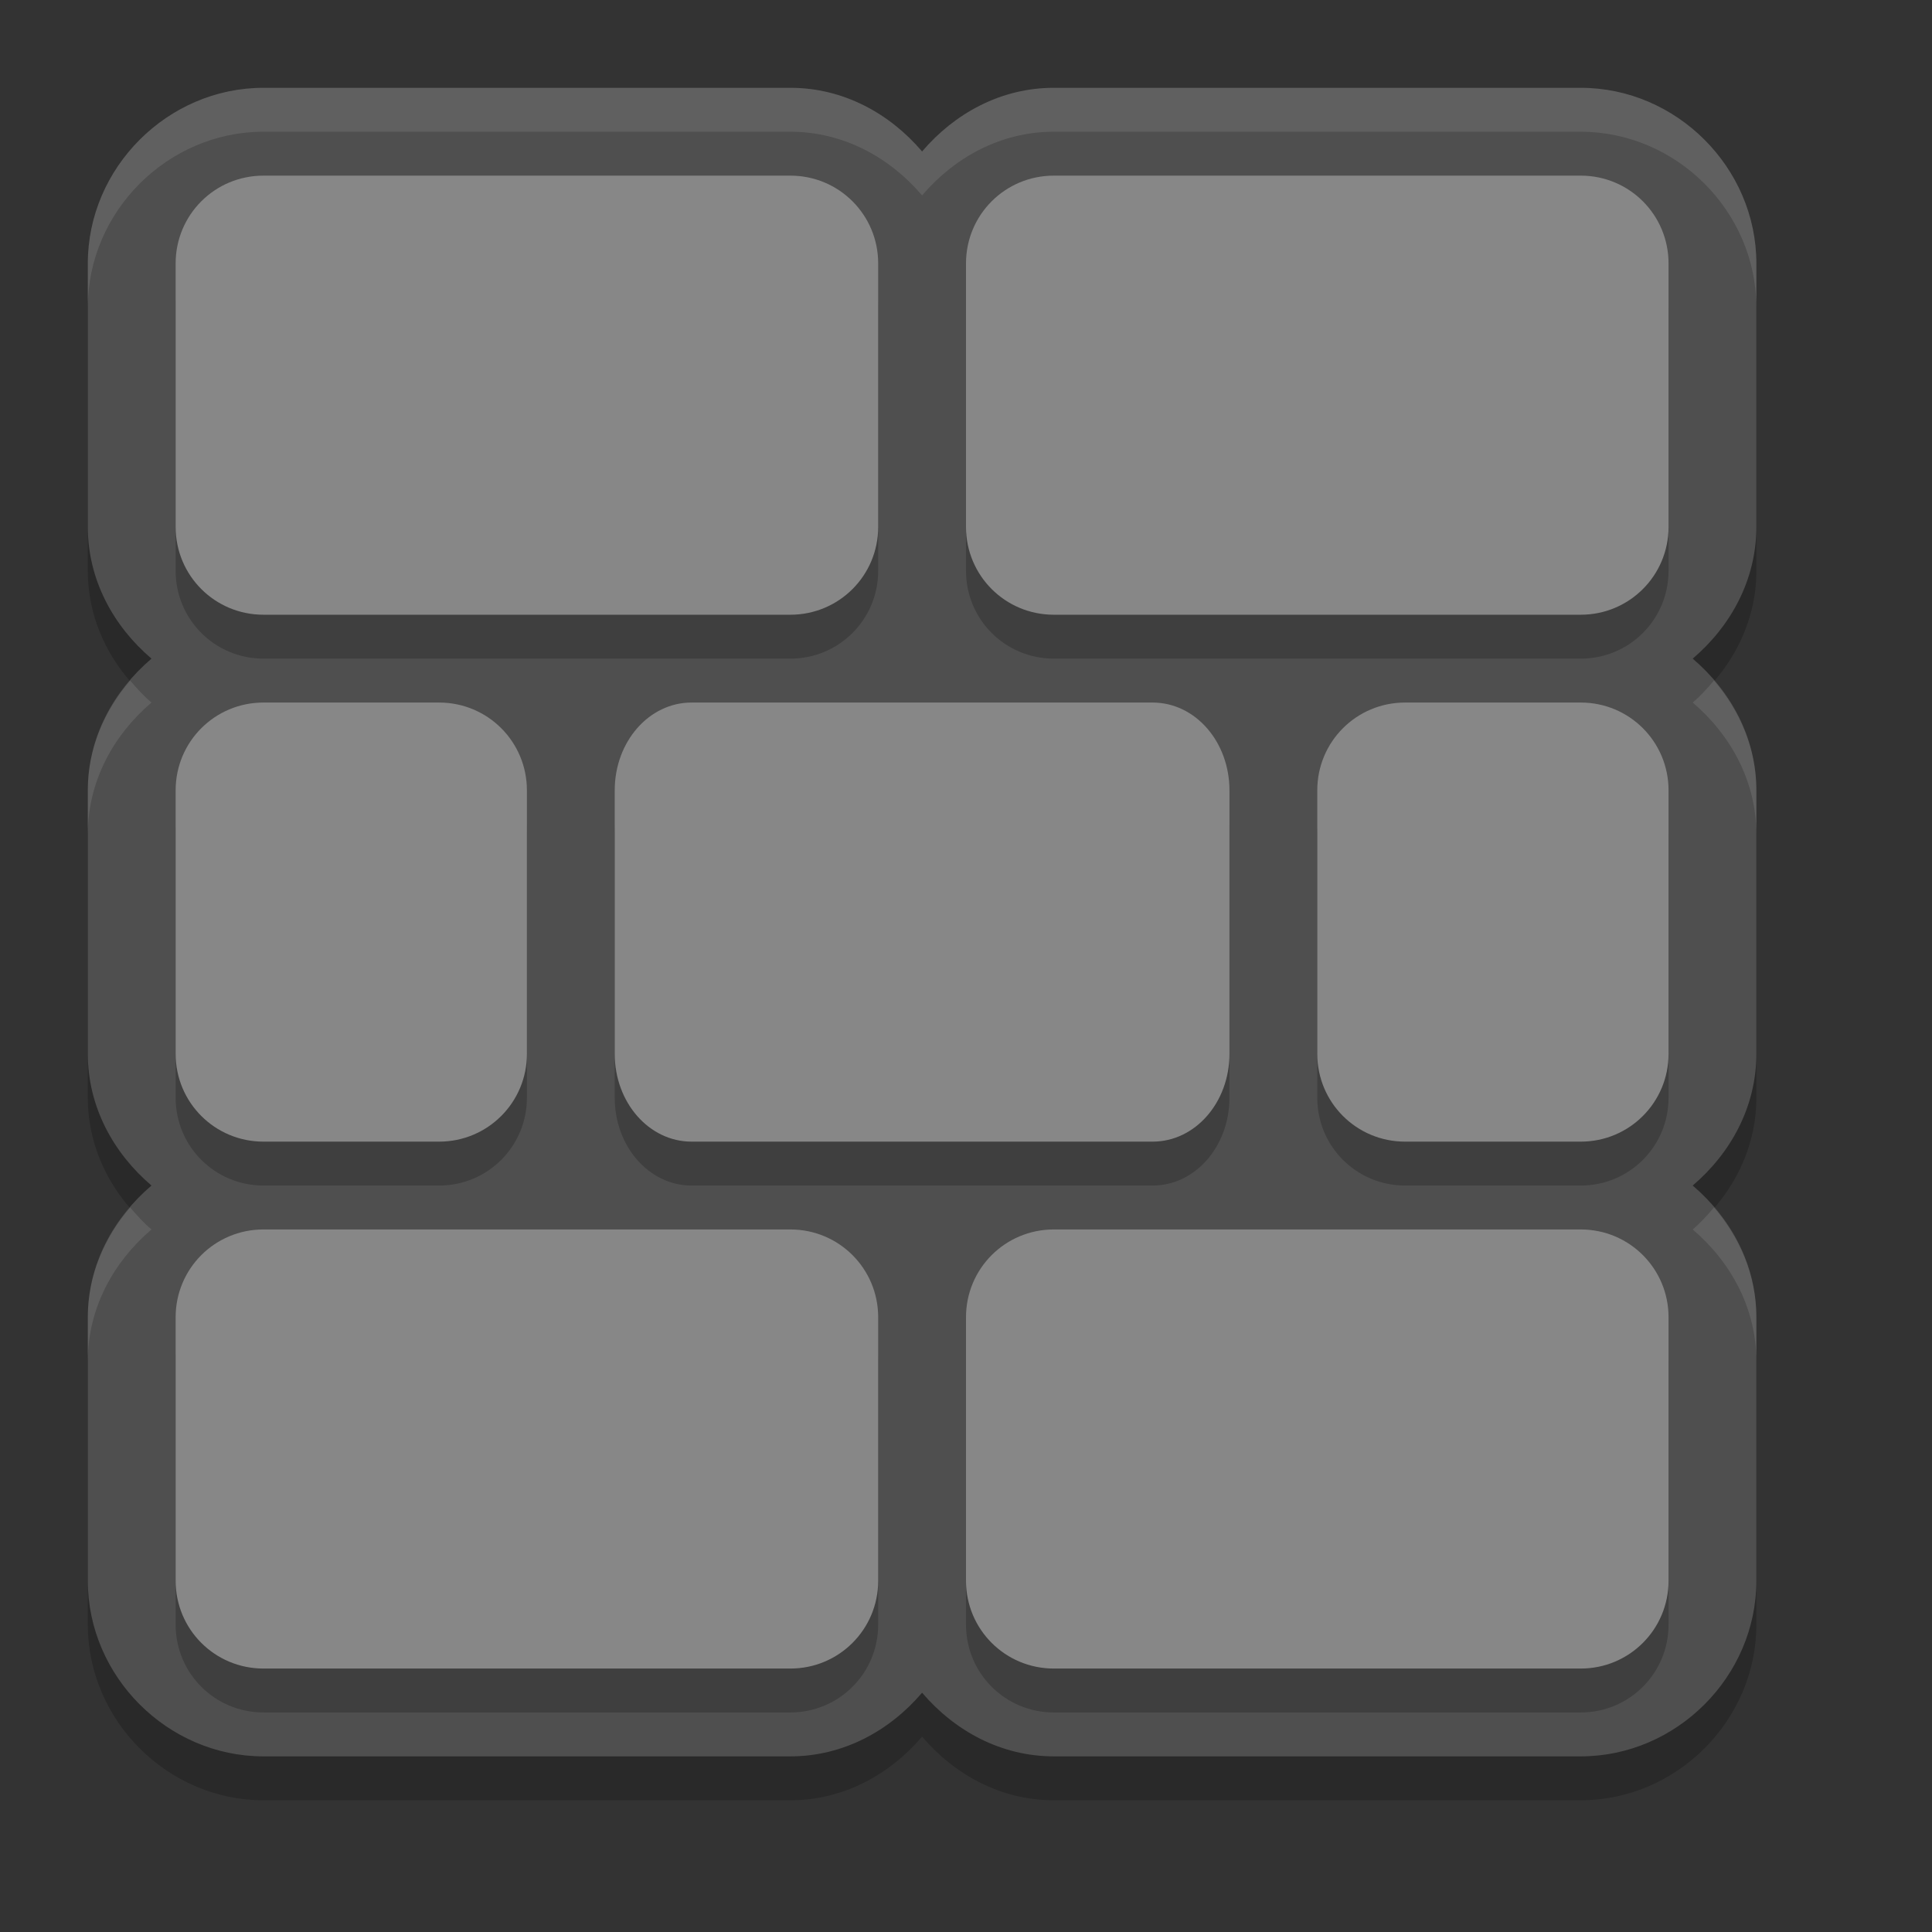 <svg xmlns="http://www.w3.org/2000/svg" width="22" height="22" version="1">
 <rect width="100%" height="100%" fill="#333333" stroke="none"/>
 <path style="opacity:0.2" d="m 3,1.5 c -1.091,0 -2,0.909 -2,2 l 0,3 C 1,7.103 1.292,7.631 1.725,8 1.292,8.369 1,8.897 1,9.5 l 0,3 C 1,13.103 1.292,13.631 1.725,14 1.292,14.369 1,14.897 1,15.5 l 0,3 c 0,1.091 0.909,2 2,2 l 6,0 c 0.603,0 1.131,-0.292 1.5,-0.725 C 10.869,20.208 11.397,20.5 12,20.5 l 6,0 c 1.091,0 2,-0.909 2,-2 l 0,-3 C 20,14.897 19.708,14.369 19.275,14 19.708,13.631 20,13.103 20,12.5 l 0,-3 C 20,8.897 19.708,8.369 19.275,8 19.708,7.631 20,7.103 20,6.5 l 0,-3 c 0,-1.091 -0.909,-2 -2,-2 l -6,0 C 11.397,1.5 10.869,1.792 10.5,2.225 10.131,1.792 9.603,1.5 9,1.5 Z"/>
 <path style="fill:#4f4f4f" d="M 3,1 C 1.909,1 1,1.909 1,3 L 1,6 C 1,6.603 1.292,7.131 1.725,7.5 1.292,7.869 1,8.397 1,9 l 0,3 c 0,0.603 0.292,1.131 0.725,1.5 C 1.292,13.869 1,14.397 1,15 l 0,3 c 0,1.091 0.909,2 2,2 l 6,0 c 0.603,0 1.131,-0.292 1.5,-0.725 C 10.869,19.708 11.397,20 12,20 l 6,0 c 1.091,0 2,-0.909 2,-2 l 0,-3 C 20,14.397 19.708,13.869 19.275,13.5 19.708,13.131 20,12.603 20,12 L 20,9 C 20,8.397 19.708,7.869 19.275,7.5 19.708,7.131 20,6.603 20,6 L 20,3 C 20,1.909 19.091,1 18,1 L 12,1 C 11.397,1 10.869,1.292 10.5,1.725 10.131,1.292 9.603,1 9,1 Z"/>
 <path style="opacity:0.2" d="m 3,2.5 c -0.554,0 -1,0.446 -1,1 l 0,3 c 0,0.554 0.446,1 1,1 l 6,0 c 0.554,0 1,-0.446 1,-1 l 0,-3 c 0,-0.554 -0.446,-1 -1,-1 l -6,0 z m 9,0 c -0.554,0 -1,0.446 -1,1 l 0,3 c 0,0.554 0.446,1 1,1 l 6,0 c 0.554,0 1,-0.446 1,-1 l 0,-3 c 0,-0.554 -0.446,-1 -1,-1 l -6,0 z m -9,6 c -0.554,0 -1,0.446 -1,1 l 0,3 c 0,0.554 0.446,1 1,1 l 2,0 c 0.554,0 1,-0.446 1,-1 l 0,-3 C 6,8.946 5.554,8.5 5,8.5 l -2,0 z m 4.875,0 C 7.39,8.5 7,8.946 7,9.5 l 0,3 c 0,0.554 0.39,1 0.875,1 l 5.25,0 c 0.485,0 0.875,-0.446 0.875,-1 l 0,-3 c 0,-0.554 -0.39,-1 -0.875,-1 l -5.25,0 z M 16,8.5 c -0.554,0 -1,0.446 -1,1 l 0,3 c 0,0.554 0.446,1 1,1 l 2,0 c 0.554,0 1,-0.446 1,-1 l 0,-3 c 0,-0.554 -0.446,-1 -1,-1 l -2,0 z m -13,6 c -0.554,0 -1,0.446 -1,1 l 0,3 c 0,0.554 0.446,1 1,1 l 6,0 c 0.554,0 1,-0.446 1,-1 l 0,-3 c 0,-0.554 -0.446,-1 -1,-1 l -6,0 z m 9,0 c -0.554,0 -1,0.446 -1,1 l 0,3 c 0,0.554 0.446,1 1,1 l 6,0 c 0.554,0 1,-0.446 1,-1 l 0,-3 c 0,-0.554 -0.446,-1 -1,-1 l -6,0 z"/>
 <path style="fill:#878787" d="M 3,2 C 2.446,2 2,2.446 2,3 L 2,6 C 2,6.554 2.446,7 3,7 L 9,7 C 9.554,7 10,6.554 10,6 L 10,3 C 10,2.446 9.554,2 9,2 L 3,2 Z m 9,0 c -0.554,0 -1,0.446 -1,1 l 0,3 c 0,0.554 0.446,1 1,1 l 6,0 c 0.554,0 1,-0.446 1,-1 L 19,3 C 19,2.446 18.554,2 18,2 L 12,2 Z M 3,8 C 2.446,8 2,8.446 2,9 l 0,3 c 0,0.554 0.446,1 1,1 l 2,0 c 0.554,0 1,-0.446 1,-1 L 6,9 C 6,8.446 5.554,8 5,8 L 3,8 Z M 7.875,8 C 7.39,8 7,8.446 7,9 l 0,3 c 0,0.554 0.39,1 0.875,1 l 5.25,0 C 13.61,13 14,12.554 14,12 L 14,9 C 14,8.446 13.61,8 13.125,8 L 7.875,8 Z M 16,8 c -0.554,0 -1,0.446 -1,1 l 0,3 c 0,0.554 0.446,1 1,1 l 2,0 c 0.554,0 1,-0.446 1,-1 L 19,9 C 19,8.446 18.554,8 18,8 L 16,8 Z M 3,14 c -0.554,0 -1,0.446 -1,1 l 0,3 c 0,0.554 0.446,1 1,1 l 6,0 c 0.554,0 1,-0.446 1,-1 l 0,-3 C 10,14.446 9.554,14 9,14 l -6,0 z m 9,0 c -0.554,0 -1,0.446 -1,1 l 0,3 c 0,0.554 0.446,1 1,1 l 6,0 c 0.554,0 1,-0.446 1,-1 l 0,-3 c 0,-0.554 -0.446,-1 -1,-1 l -6,0 z"/>
 <path style="opacity:0.1;fill:#ffffff" d="M 3,1 C 1.909,1 1,1.909 1,3 l 0,0.5 c 0,-1.091 0.909,-2 2,-2 l 6,0 c 0.603,0 1.131,0.292 1.5,0.725 C 10.869,1.792 11.397,1.5 12,1.5 l 6,0 c 1.091,0 2,0.909 2,2 L 20,3 C 20,1.909 19.091,1 18,1 L 12,1 C 11.397,1 10.869,1.292 10.5,1.725 10.131,1.292 9.603,1 9,1 L 3,1 Z M 1.482,7.75 C 1.189,8.093 1,8.521 1,9 L 1,9.5 C 1,8.897 1.292,8.369 1.725,8 1.636,7.925 1.558,7.838 1.482,7.75 Z m 18.035,0 C 19.442,7.838 19.364,7.925 19.275,8 19.708,8.369 20,8.897 20,9.5 L 20,9 C 20,8.521 19.811,8.093 19.518,7.75 Z m -18.035,6 C 1.189,14.093 1,14.521 1,15 l 0,0.5 C 1,14.897 1.292,14.369 1.725,14 1.636,13.925 1.558,13.838 1.482,13.75 Z m 18.035,0 C 19.442,13.838 19.364,13.925 19.275,14 19.708,14.369 20,14.897 20,15.5 L 20,15 c 0,-0.479 -0.189,-0.907 -0.482,-1.25 z"/>
</svg>
